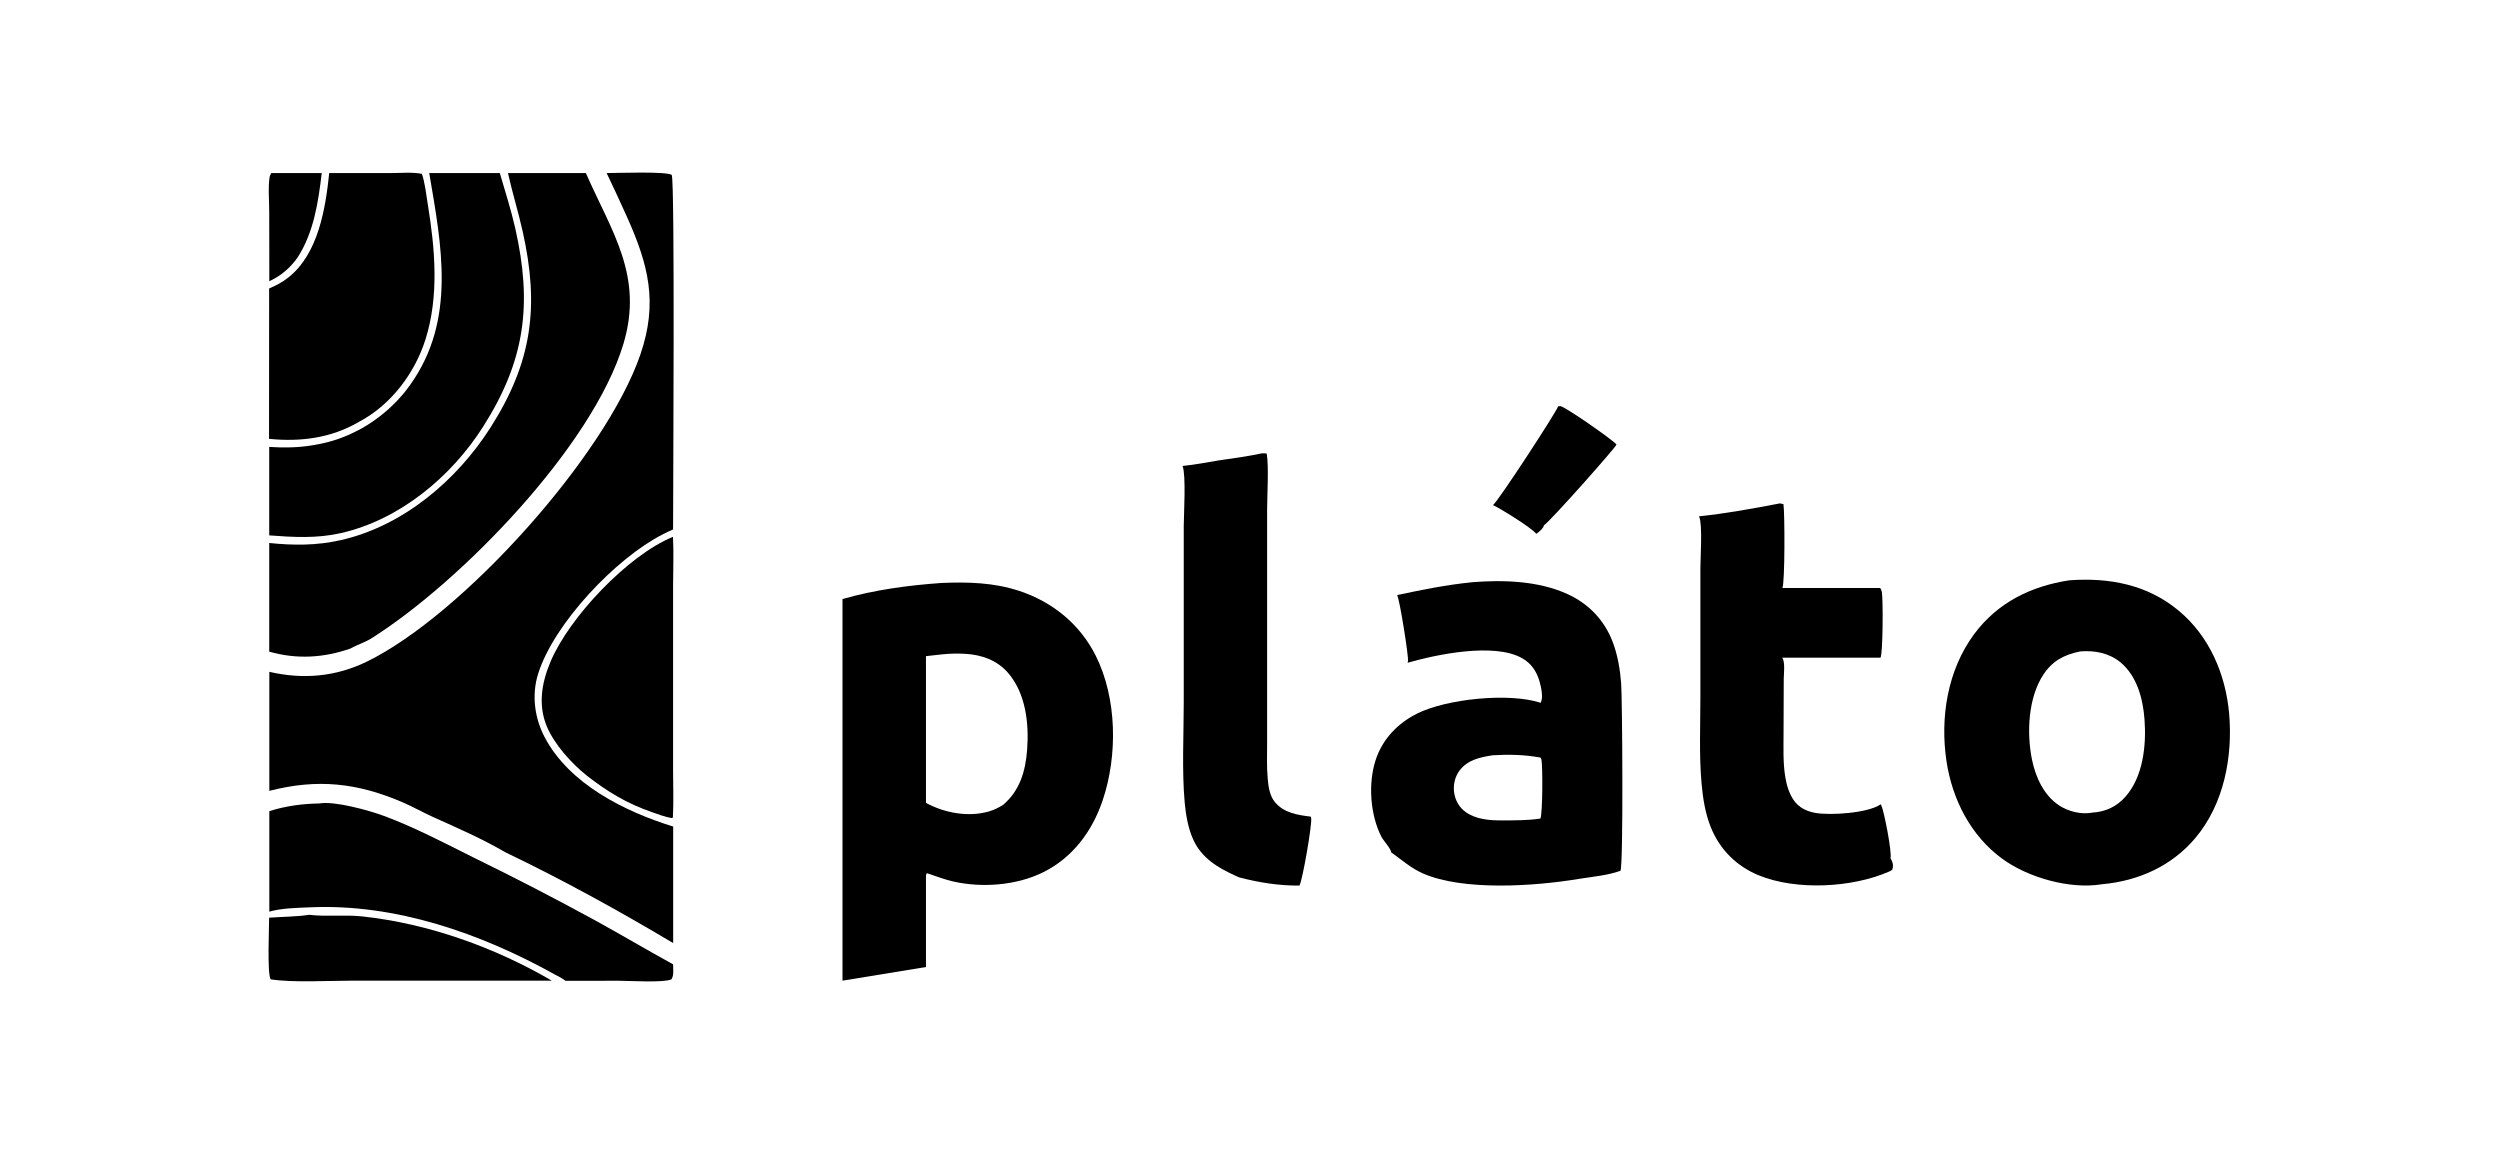 <?xml version="1.0" encoding="utf-8"?>
<!-- Generator: Adobe Illustrator 25.4.1, SVG Export Plug-In . SVG Version: 6.00 Build 0)  -->
<svg version="1.1" id="Layer_1" xmlns="http://www.w3.org/2000/svg" xmlns:xlink="http://www.w3.org/1999/xlink" x="0px" y="0px"
	 viewBox="0 0 2600 1200" enable-background="new 0 0 2600 1200" xml:space="preserve">
<path d="M282.2,180l52.4,0c-3.6,30.4-8.2,61.3-24.9,87.5c-7.8,11.1-17.3,19.2-29.6,25l-0.1-72.5c0-11.3-1.3-24.1,0.3-35.2
	C280.5,183,281.2,181.5,282.2,180z"/>
<path d="M1620.5,422.5c0.8-0.1,1.6-0.1,2.3-0.1c4.7,0.3,54,34.7,58.2,39.7c0,0.2,0,0.5-0.1,0.7c-0.9,2.8-67.8,78.6-75.3,83.6
	c0,0.2,0,0.4-0.1,0.6c-0.9,3-5.2,6.4-7.8,8.2c-4.2-5.9-37.3-26.4-45-29.9C1557.8,521.9,1619.6,427,1620.5,422.5z"/>
<path d="M321.7,951.4c16,2.1,37.3-0.3,55.3,1.7c68.4,7.4,137.5,32.1,196.9,66.8h-41.4l-166.8,0c-24.2,0-61.3,2.2-84.3-1.4
	c-3.6-7.1-1.5-53.1-1.5-64.1C293.8,953.4,308.1,953.4,321.7,951.4z"/>
<path d="M699.9,558.3c0.9,17.1,0.1,34.5,0.1,51.6l0,99.3l0,91.5c0,16.4,0.7,33.1-0.2,49.5l-1.2,0.6c-7-1.2-13.7-3.8-20.4-6.1
	c-26.1-9-46.5-21.3-68.1-38.2c-15.9-12.8-33.6-32.2-41.5-51.3c-9.2-22.2-5.2-45.3,3.8-66.7C591.7,642.2,653.2,577.3,699.9,558.3z"/>
<path d="M332.1,835.6c16-2.8,52,7.3,67.3,13c31.9,11.8,62.3,27.9,92.8,43.1c42.6,20.8,84.8,42.6,126.4,65.3
	c27.3,15,54.1,30.9,81.4,45.9c0.1,4.7,1,11.5-1.7,15.6c-7.5,3.7-43.3,1.6-53.8,1.5H588c-3.2-2.7-7.4-4.6-11.1-6.6
	c-76.9-42.7-165.4-73.7-254.2-69.8c-13.6,0.6-29.6,0.8-42.6,4.5V843.6C297,838.2,314.3,835.9,332.1,835.6z"/>
<path d="M342.4,180l63.7,0c10.4,0,22.6-1.2,32.7,0.8c3.3,9.9,4.4,21.3,6.1,31.7c7.5,46,11.9,94.9-2.3,140.2
	c-11.1,35.3-35.9,68.4-69.1,85.9c-28.8,17-60.8,21.1-93.7,17.8l0.1-156.4c7.3-3.1,14-6.6,20.2-11.6
	C331.2,263.6,338.5,216.8,342.4,180z"/>
<path d="M1312.2,471.5c1.8-0.2,3.4,0,5.2,0.2c2.3,13.6,0.4,43.7,0.4,59l0,184.8v58c0,12-0.5,24.2,0.6,36.2c0.7,8,2,17.7,7.2,24.1
	c9.2,11.6,23.8,13.8,37.6,15.5c0.2,0.5,0.3,0.7,0.4,1.3c1.3,5.7-9.1,65.9-12.2,70.4c-21.5,0.2-42.3-3.2-63-8.6c-1-0.6-2.2-1-3.2-1.5
	c-18.4-8.3-35.5-18.4-44.2-37.7c-5.4-11.9-7.7-25.6-8.9-38.5c-3-32.9-1-70.7-1-104.1l0-183.4c0.1-13.2,2.5-52.8-1.2-62.6
	c12.4-1.2,24.9-3.7,37.2-5.7C1282,476.7,1297.3,474.7,1312.2,471.5z"/>
<path d="M446.4,180h73.4c5.6,19.2,11.7,38.1,16.1,57.6c17.8,78.9,10.3,137.2-33.3,205.9c-33.2,52.4-87.1,97.2-148.4,111
	c-24.9,5.6-49,4.2-74.2,2.3v-92c15.2,1,29.9,0.8,45-1.7c1.3-0.2,2.5-0.4,3.8-0.7c1.3-0.2,2.5-0.5,3.8-0.7s2.5-0.5,3.8-0.8
	c1.3-0.3,2.5-0.6,3.7-0.9c1.2-0.3,2.5-0.7,3.7-1c1.2-0.4,2.5-0.7,3.7-1.1c1.2-0.4,2.4-0.8,3.7-1.2c1.2-0.4,2.4-0.9,3.6-1.3
	c1.2-0.4,2.4-0.9,3.6-1.4c1.2-0.5,2.4-1,3.6-1.5c1.2-0.5,2.4-1,3.5-1.6c1.2-0.5,2.3-1.1,3.5-1.7c1.2-0.6,2.3-1.1,3.4-1.7
	c1.1-0.6,2.3-1.2,3.4-1.8c1.1-0.6,2.2-1.3,3.3-1.9c1.1-0.6,2.2-1.3,3.3-2c1.1-0.7,2.2-1.4,3.2-2.1c1.1-0.7,2.1-1.4,3.2-2.2
	c1.1-0.7,2.1-1.5,3.1-2.2c1-0.8,2.1-1.5,3.1-2.3c1-0.8,2-1.6,3-2.4c1-0.8,2-1.6,3-2.5c1-0.8,1.9-1.7,2.9-2.5c1-0.9,1.9-1.7,2.8-2.6
	c0.9-0.9,1.9-1.8,2.8-2.7c0.9-0.9,1.8-1.8,2.7-2.7c0.9-0.9,1.8-1.9,2.6-2.8c0.9-0.9,1.7-1.9,2.6-2.9c0.8-1,1.7-1.9,2.5-2.9
	c0.8-1,1.6-2,2.4-3c0.8-1,1.6-2,2.3-3.1c0.8-1,1.5-2.1,2.3-3.1C474.6,332.6,459.2,255.1,446.4,180z"/>
<path d="M1851.2,523.5l3.6,0.8c1.4,8.9,1.6,81.4-1.1,87.2h101.7c0.8,1.2,1.4,2.6,1.7,4c1.4,7,1.2,64.3-1.4,68.5h-102.1
	c3.1,4.9,1.6,16.1,1.5,21.9l-0.2,56c0,15.3-0.7,31.1,1.8,46.2c1.4,8.4,3.9,17,8.8,24.1c5.3,7.7,13.2,11.5,22.3,13.2
	c15.7,2.8,54.9,0.3,68.1-8.9c0.5,0.7,0.4,0.6,0.8,1.5c2.7,5.4,11.2,49,9.4,54.5c0.4,0.8,0.8,1.5,1.2,2.3c1.6,3.4,1.9,6.2,0.6,9.8
	c-1.1,0.9-2.3,1.4-3.6,2c-38.5,16.7-95.9,19.7-135.1,3.8c-23.2-9.5-40.7-26.9-50-50.2c-5.8-14.4-8.2-30.1-9.6-45.6
	c-2.6-29.5-1.2-59.8-1.2-89.4l0-134.4c0.1-11.2,2.3-45.5-1.2-53.2c-0.1-0.2-0.2-0.4-0.3-0.6C1794,534.2,1824.5,528.7,1851.2,523.5z"
	/>
<path d="M528.3,180h81c27,61.3,60.2,107,39.1,177.5c-31.8,106.3-169,247.6-262,306.3c-6.5,4.1-14,6.4-20.7,10l-1,0.6
	c-28,9.8-56,11.5-84.7,3.3l0-113c25,2.6,49,2.7,73.6-2.8c65.1-14.4,121.4-62.1,156.6-117.4c43.4-68.1,50.8-126,33.4-203.7
	C539.1,220.4,532.8,200.4,528.3,180z"/>
<path d="M1531.2,605.5c32.3-2.6,69-1.4,98.9,12.3c22.4,10.2,38.8,27.5,47.4,50.6c5,13.5,7.4,28,8.5,42.4
	c1.2,15.5,2.4,188.1-0.7,194.8c-13,4.8-29.9,6.3-43.6,8.5c-45.1,7.5-119.9,12.8-162-5.8c-12.6-5.6-21.8-14-32.8-21.8
	c-0.5-4.1-7.9-11.9-10.1-16c-11.8-22.8-14.1-55.5-6.2-79.9c7.1-21.8,22.7-38.1,42.8-48.3c30.6-15.5,96.1-22.2,128.8-11.4
	c0.1-0.2,0.2-0.3,0.3-0.5c2.6-5.2,0.3-15.7-1.2-21c-3-11-8.8-19.7-18.9-25.2c-29.1-15.9-88-3.7-118.6,5.1c0.3-0.7,0.4-0.9,0.5-1.6
	c0.9-4.3-8.8-65.3-11.3-68.8C1479.5,613.2,1504.5,608.2,1531.2,605.5z M1552.2,785.5c-12.9,2-26,4.8-34.3,15.9
	c-5,6.7-6.8,15.4-5.5,23.5c1.3,8,5.4,15,12,19.7c10.6,7.5,24.7,8.7,37.3,8.6c13.4,0,27,0.1,40.3-1.9c2.3-4.1,2.6-55.2,1-61.6
	c-0.2-0.7-0.5-1.2-0.9-1.8C1585.5,784.8,1569.2,784.5,1552.2,785.5z"/>
<path d="M2152.2,603.5c41.5-3,81.3,4.5,113.9,31.8c31.8,26.6,48.6,66.1,52.2,106.8c3.9,45-5.4,94.1-35.1,129.4
	c-24.7,29.3-59.3,44.7-97,48.1c-0.2,0-0.5,0.1-0.7,0.1c-33.1,5.3-76.3-7-103.2-26.6c-32.7-23.9-51.9-61.6-57.9-101.1
	c-6.9-45.5,0.9-94.9,28.7-132.5C2077.6,626.5,2112.3,609.6,2152.2,603.5z M2163.2,677.5c-16.3,3.4-28.4,9.6-37.9,23.8
	c-16.1,24.1-17.7,61.2-12,88.9c3.8,18.2,12.2,36.8,28.1,47.4c9.3,6.2,23,9.7,34.2,7.6c0.2,0,0.4-0.1,0.6-0.1
	c13.8-0.8,25.4-6.4,34.5-16.8c18.2-20.8,21.6-53.4,19.6-80c-1.6-21.5-7.7-45-24.9-59.4C2193.5,679.1,2178.4,676.2,2163.2,677.5z"/>
<path d="M978.8,606.3c27.6-1.2,54.6-0.5,81.1,8.2c34.6,11.4,63,34.4,79.5,67.1c22.4,44.4,23.1,104.1,7.4,150.7
	c-10.8,32.1-31.2,59.7-62,74.9c-27.8,13.8-64,16.4-94.1,9.4c-9-2.1-17.9-5.6-26.7-8.5c-1.3,1.5-1,3.6-1,5.6v92l-86.8,14.2V623
	C909.7,613.4,944.1,608.8,978.8,606.3z M979.2,680.6l-16.2,1.8V835c19.2,10.5,44.2,15.1,65.5,8.9c2.6-0.8,5.1-1.7,7.6-2.9
	c2.4-1.1,4.8-2.5,7.1-3.9c17.5-15,23.3-35,25-57.2c2.1-27.2-1.3-58.8-19.9-80.2c-11.3-13-27.2-18.7-44.1-19.7
	C996.1,679.5,987.2,679.7,979.2,680.6z"/>
<path d="M630.9,180c9.1,0,62.2-2,67.7,1.9c3.4,6,1.4,331,1.4,368.7c-3.7,1.6-7.3,3.3-10.9,5.2c-48.6,24.8-113.1,92.6-129.5,145.1
	c-6.8,21.8-3.7,45.7,6.8,65.7c25.7,48.9,83.3,77.4,133.7,93v121.2c-56.6-33.7-115.2-66-174.7-94.5c-23.5-13.8-49.9-25.3-74.8-36.5
	c-10.6-4.8-20.7-10.5-31.4-15.2c-47.6-20.5-88.9-25-139.1-12.1V698.7c34.9,8.1,69,5.2,101.4-10.6c100.2-49,248.8-214.7,284.6-319.7
	c18.4-53.9,8.3-93.2-14.3-143.4C645,209.9,638.1,194.9,630.9,180z"/>
</svg>

